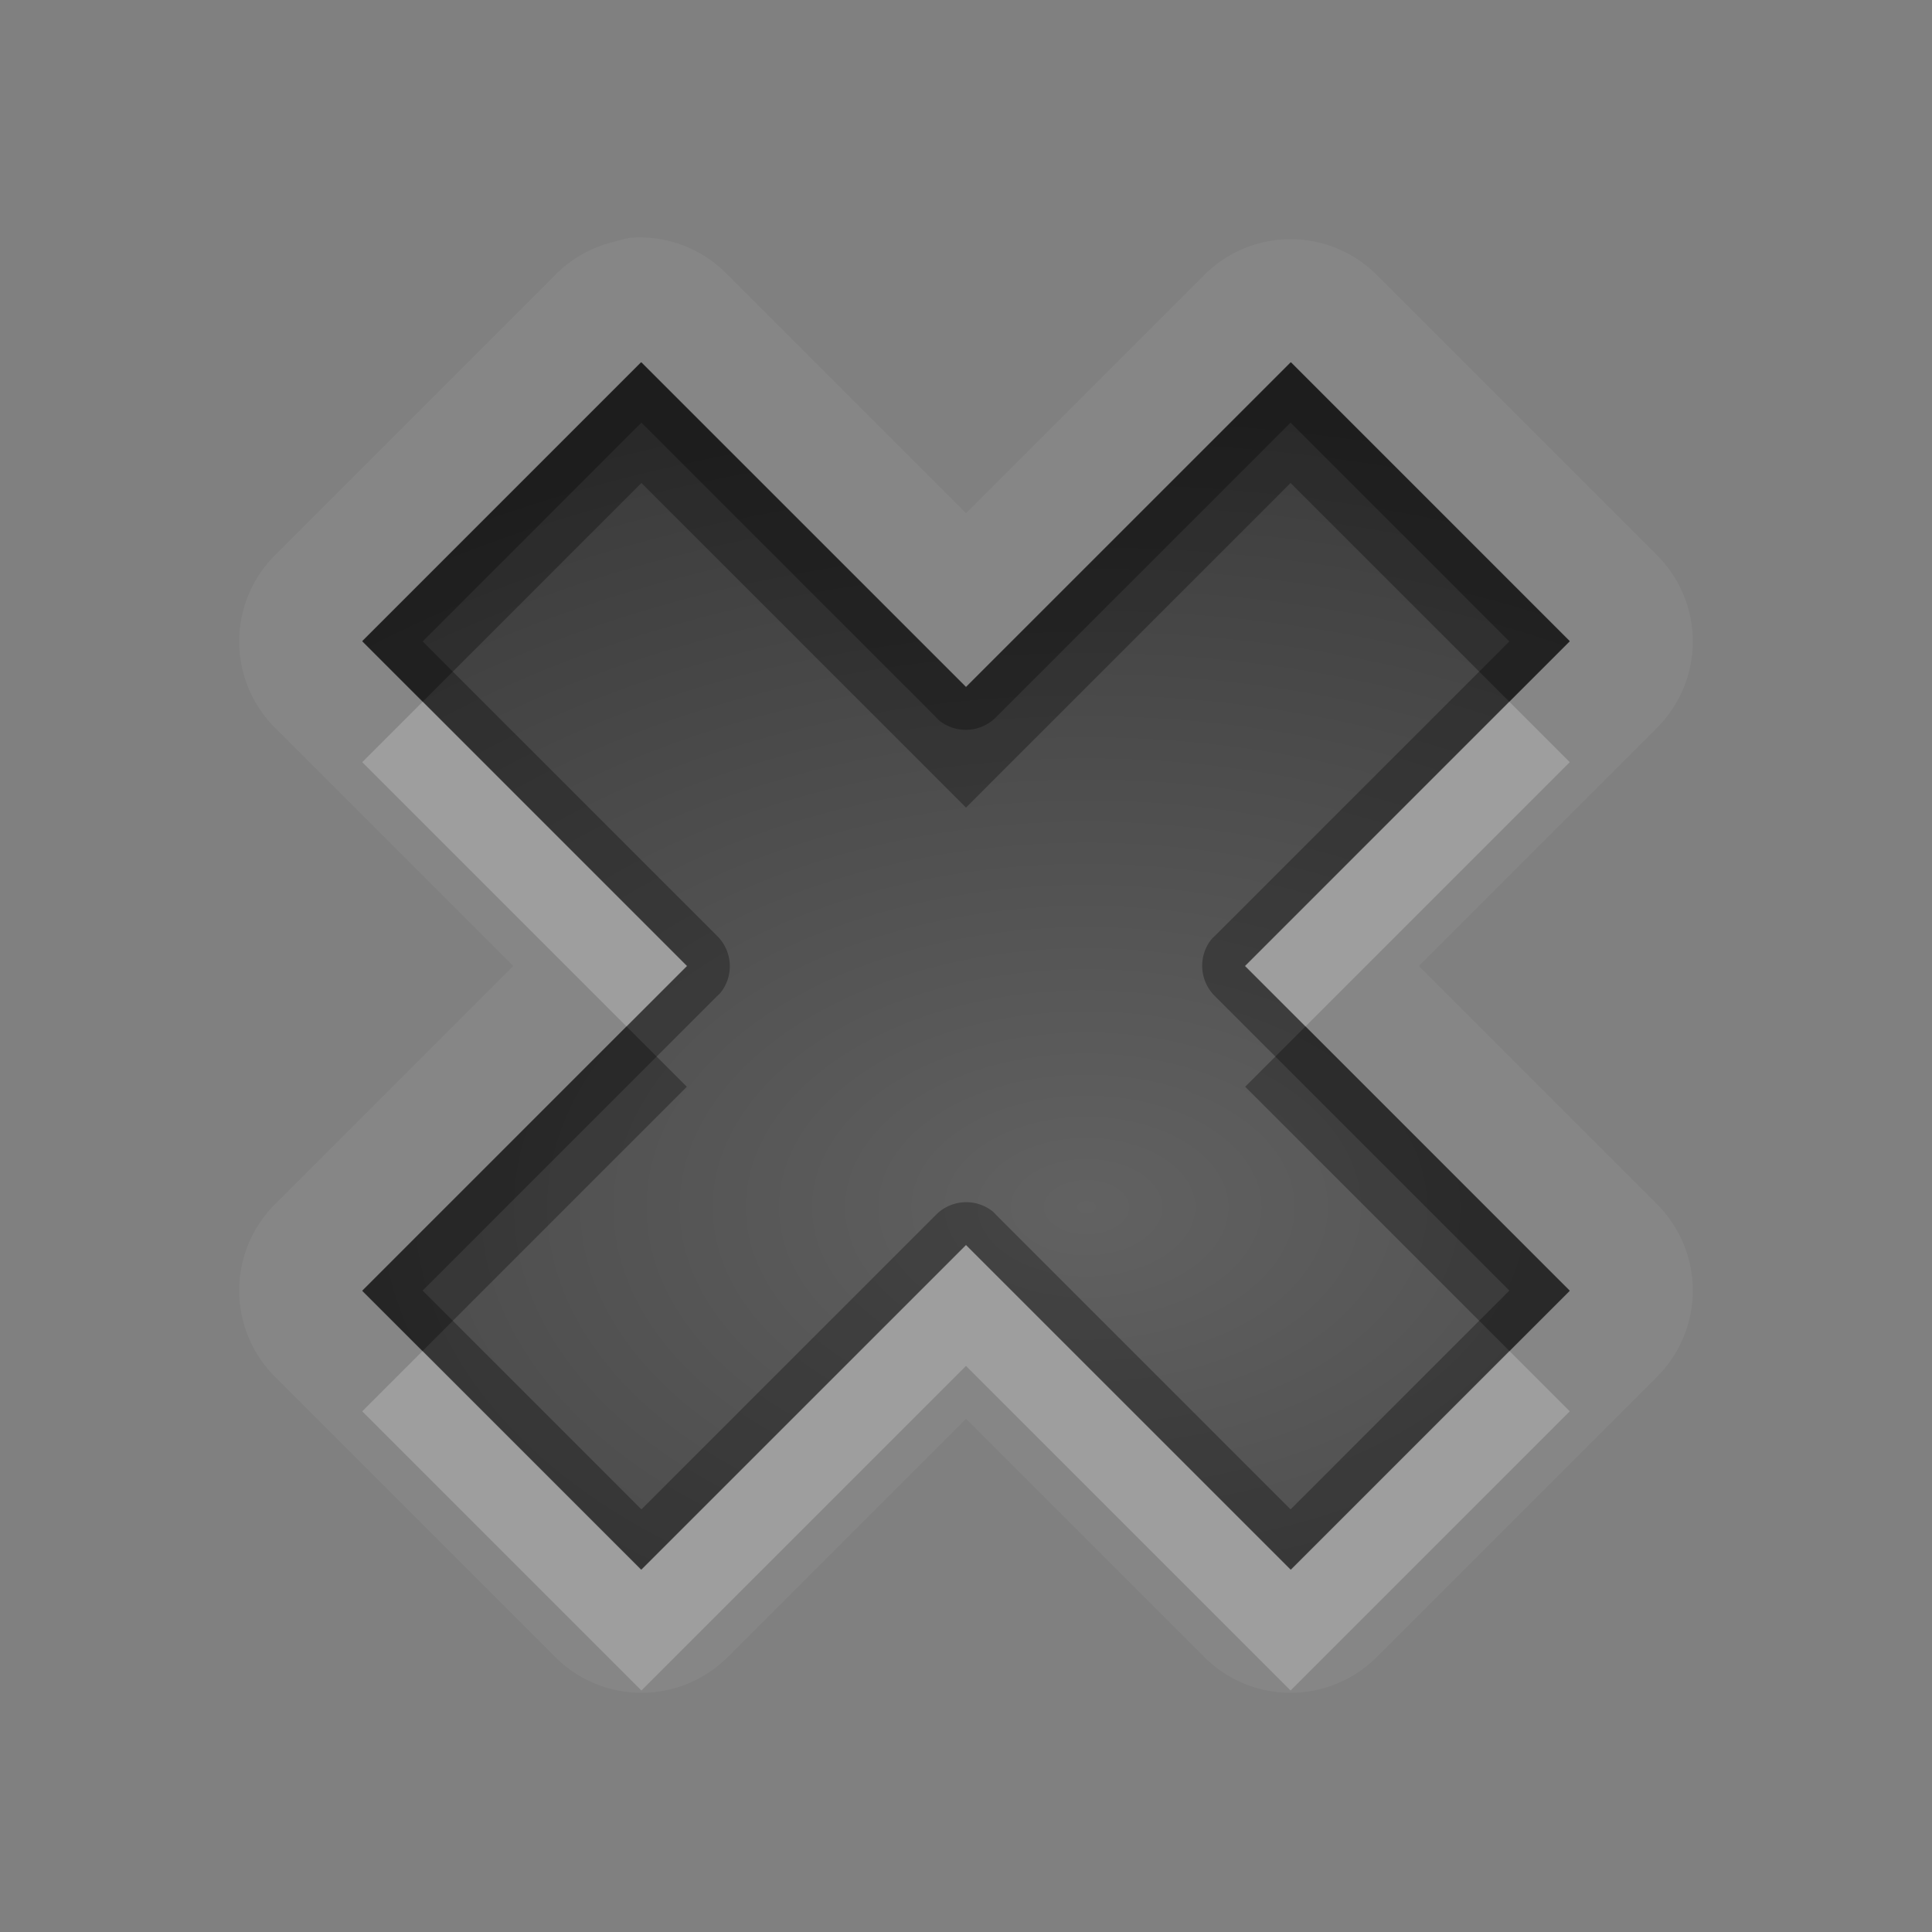 <?xml version="1.0" encoding="UTF-8" standalone="no"?>
<svg xmlns="http://www.w3.org/2000/svg" xmlns:xlink="http://www.w3.org/1999/xlink" xmlns:sodipodi="http://sodipodi.sourceforge.net/DTD/sodipodi-0.dtd" xmlns:inkscape="http://www.inkscape.org/namespaces/inkscape" width="16" height="16" version="1.0">
 <rect width="100%" height="100%" fill="#808080" stroke="none"/>
 <defs id="defs4">
  <linearGradient inkscape:collect="always" xlink:href="#StandardGradient" id="linearGradient2428" gradientUnits="userSpaceOnUse" gradientTransform="matrix(0.925,0,0,1.087,10.94,-2.002)" y1="3.681" x2="0" y2="16.53"/>
  <linearGradient id="StandardGradient" gradientTransform="scale(0.922,1.085)" y1="0.922" x2="0" y2="19.387" gradientUnits="userSpaceOnUse">
   <stop id="stop3283" stop-opacity="0.235"/>
   <stop offset="1" id="stop2651" stop-opacity="0.549"/>
  </linearGradient>
  <linearGradient inkscape:collect="always" xlink:href="#StandardGradient" id="linearGradient2549" gradientUnits="userSpaceOnUse" gradientTransform="matrix(0.925,0,0,1.087,-2.06,0.998)" y1="0.922" x2="0" y2="17.478"/>
  <linearGradient inkscape:collect="always" xlink:href="#StandardGradient" id="linearGradient2418" gradientUnits="userSpaceOnUse" gradientTransform="matrix(0.925,0,0,1.087,-4.06,-3.002)" y1="0.922" x2="0" y2="17.478"/>
  <linearGradient inkscape:collect="always" xlink:href="#StandardGradient" id="linearGradient2422" gradientUnits="userSpaceOnUse" gradientTransform="matrix(0.925,0,0,1.087,-5.06,-1.002)" y1="0.922" x2="0" y2="17.478"/>
  <linearGradient inkscape:collect="always" xlink:href="#StandardGradient" id="linearGradient2409" gradientUnits="userSpaceOnUse" gradientTransform="matrix(0.925,0,0,1.087,-6.06,-2.002)" y1="3.68" x2="0" y2="15.639"/>
  <linearGradient inkscape:collect="always" xlink:href="#StandardGradient" id="linearGradient2416" gradientUnits="userSpaceOnUse" gradientTransform="matrix(0.925,0,0,1.087,-6.06,-2.002)" y1="2.762" x2="0" y2="15.639"/>
  <linearGradient inkscape:collect="always" xlink:href="#StandardGradient" id="linearGradient2529" gradientUnits="userSpaceOnUse" gradientTransform="matrix(0.925,0,0,1.087,-4.042,0.998)" y1="3.681" x2="0" y2="16.53"/>
  <linearGradient inkscape:collect="always" xlink:href="#StandardGradient" id="linearGradient2942" gradientUnits="userSpaceOnUse" gradientTransform="matrix(0.925,0,0,1.087,-26.06,-2.002)" y1="2.762" x2="0" y2="15.639"/>
  <clipPath id="clipPath2949">
   <path d="m -20,0 0,16 16,0 0,-16 -16,0 z m 3,1 3,0 c 0.554,0 1,0.446 1,1 l 6,0 c 0.554,0 1,0.446 1,1 l -12,0 0,-1 c 0,-0.554 0.446,-1 1,-1 z m -0.5,3 4,0 6,0 1,0 C -5.669,4 -5,4.669 -5,5.5 l 0,4.5 0,1.5 c 0,0.647 -0.396,1.195 -0.969,1.406 l 0,0.156 -0.031,0 0,0.438 c 0,0.831 -0.669,1.5 -1.5,1.5 l -6,0 c -0.831,0 -1.5,-0.669 -1.5,-1.5 l 0,-0.5 -2.5,0 c -0.831,0 -1.5,-0.669 -1.5,-1.5 l 0,-1.5 0,-4.5 C -19,4.669 -18.331,4 -17.5,4 z m 5,2 C -12.777,6 -13,6.223 -13,6.5 l 0,6 c 0,0.277 0.223,0.5 0.5,0.5 l 4,0 c 0.277,0 0.5,-0.223 0.5,-0.5 l 0,-6 C -8,6.223 -8.223,6 -8.5,6 l -4,0 z" id="path2951"/>
  </clipPath>
  <radialGradient inkscape:collect="always" xlink:href="#StandardGradient" id="radialGradient3798" cx="9" cy="9.875" r="7" gradientUnits="userSpaceOnUse" gradientTransform="matrix(2.143,5.7142857e-8,-3.047619e-8,1.143,-10.286,-1.286)"/>
  <linearGradient id="StandardGradient-4" y1="6" x2="0" y2="16.01" gradientUnits="userSpaceOnUse">
   <stop id="stop3177" stop-opacity="0.863"/>
   <stop id="stop3179" offset="1" stop-opacity="0.471"/>
  </linearGradient>
  <radialGradient inkscape:collect="always" xlink:href="#StandardGradient" id="radialGradient3827" cx="9" cy="10" r="5" gradientUnits="userSpaceOnUse" gradientTransform="matrix(2.2,4.399999e-8,-2.7999993e-8,1.4,-10.8,-4)"/>
  <radialGradient inkscape:collect="always" xlink:href="#StandardGradient" id="radialGradient3846" gradientUnits="userSpaceOnUse" gradientTransform="matrix(2.2,4.399999e-8,-2.7999993e-8,1.4,-10.8,-3)" cx="9" cy="10" r="5"/>
 </defs>
 <g inkscape:label="Calque 1" id="layer1" inkscape:groupmode="layer">
  <path d="M 5.219 1.969 A 1.01 1.01 0 0 0 5.094 2 A 1.01 1.01 0 0 0 4.594 2.281 L 2.281 4.594 A 1.01 1.01 0 0 0 2.281 6.031 L 4.25 8 L 2.281 9.969 A 1.01 1.01 0 0 0 2.281 11.406 L 4.594 13.719 A 1.01 1.01 0 0 0 6.031 13.719 L 8 11.75 L 9.969 13.719 A 1.01 1.01 0 0 0 11.406 13.719 L 13.719 11.406 A 1.01 1.01 0 0 0 13.719 9.969 L 11.75 8 L 13.719 6.031 A 1.01 1.01 0 0 0 13.719 4.594 L 11.406 2.281 A 1.01 1.01 0 0 0 9.969 2.281 L 8 4.25 L 6.031 2.281 A 1.01 1.01 0 0 0 5.219 1.969 z M 5.312 3 L 8 5.688 L 10.688 3 L 13 5.312 L 10.312 8 L 13 10.688 L 10.688 13 L 8 10.312 L 5.312 13 L 3 10.688 L 5.688 8 L 3 5.312 L 5.312 3 z " id="path3866" opacity="0.05" fill="#ffffff"/>
  <path inkscape:connector-curvature="0" d="M 10.692,3 8,5.692 5.308,3 3,5.308 5.692,8 3,10.692 5.308,13 8,10.308 10.692,13 13,10.692 10.308,8 13,5.308 10.692,3 z" id="Symbol" fill="url(#radialGradient3827)"/>
  <path d="M 5.312 3 L 3 5.312 L 5.688 8 L 3 10.688 L 5.312 13 L 8 10.312 L 10.688 13 L 13 10.688 L 10.312 8 L 13 5.312 L 10.688 3 L 8 5.688 L 5.312 3 z M 5.312 3.5 L 7.75 5.938 A 0.352 0.352 0 0 0 7.781 5.969 A 0.352 0.352 0 0 0 8.25 5.938 L 10.688 3.5 L 12.5 5.312 L 10.062 7.75 A 0.352 0.352 0 0 0 10.031 7.781 A 0.352 0.352 0 0 0 10.062 8.25 L 12.5 10.688 L 10.688 12.5 L 8.25 10.062 A 0.352 0.352 0 0 0 8.219 10.031 A 0.352 0.352 0 0 0 7.75 10.062 L 5.312 12.5 L 3.5 10.688 L 5.938 8.25 A 0.352 0.352 0 0 0 5.969 8.219 A 0.352 0.352 0 0 0 5.938 7.75 L 3.5 5.312 L 5.312 3.5 z " id="path3829" opacity="0.3"/>
  <path d="M 5.312 3 L 3 5.312 L 3.5 5.812 L 5.312 4 L 8 6.688 L 10.688 4 L 12.5 5.812 L 13 5.312 L 10.688 3 L 8 5.688 L 5.312 3 z M 5.188 8.5 L 3 10.688 L 3.5 11.188 L 5.688 9 L 5.188 8.5 z M 10.812 8.5 L 10.312 9 L 12.5 11.188 L 13 10.688 L 10.812 8.5 z " id="path3842" opacity="0.3"/>
  <path d="M 3.5 5.812 L 3 6.312 L 5.188 8.5 L 5.688 8 L 3.5 5.812 z M 12.5 5.812 L 10.312 8 L 10.812 8.5 L 13 6.312 L 12.5 5.812 z M 8 10.312 L 5.312 13 L 3.5 11.188 L 3 11.688 L 5.312 14 L 8 11.312 L 10.688 14 L 13 11.688 L 12.5 11.188 L 10.688 13 L 8 10.312 z " id="path3851" opacity="0.2" fill="#ffffff"/>
 </g>
</svg>
